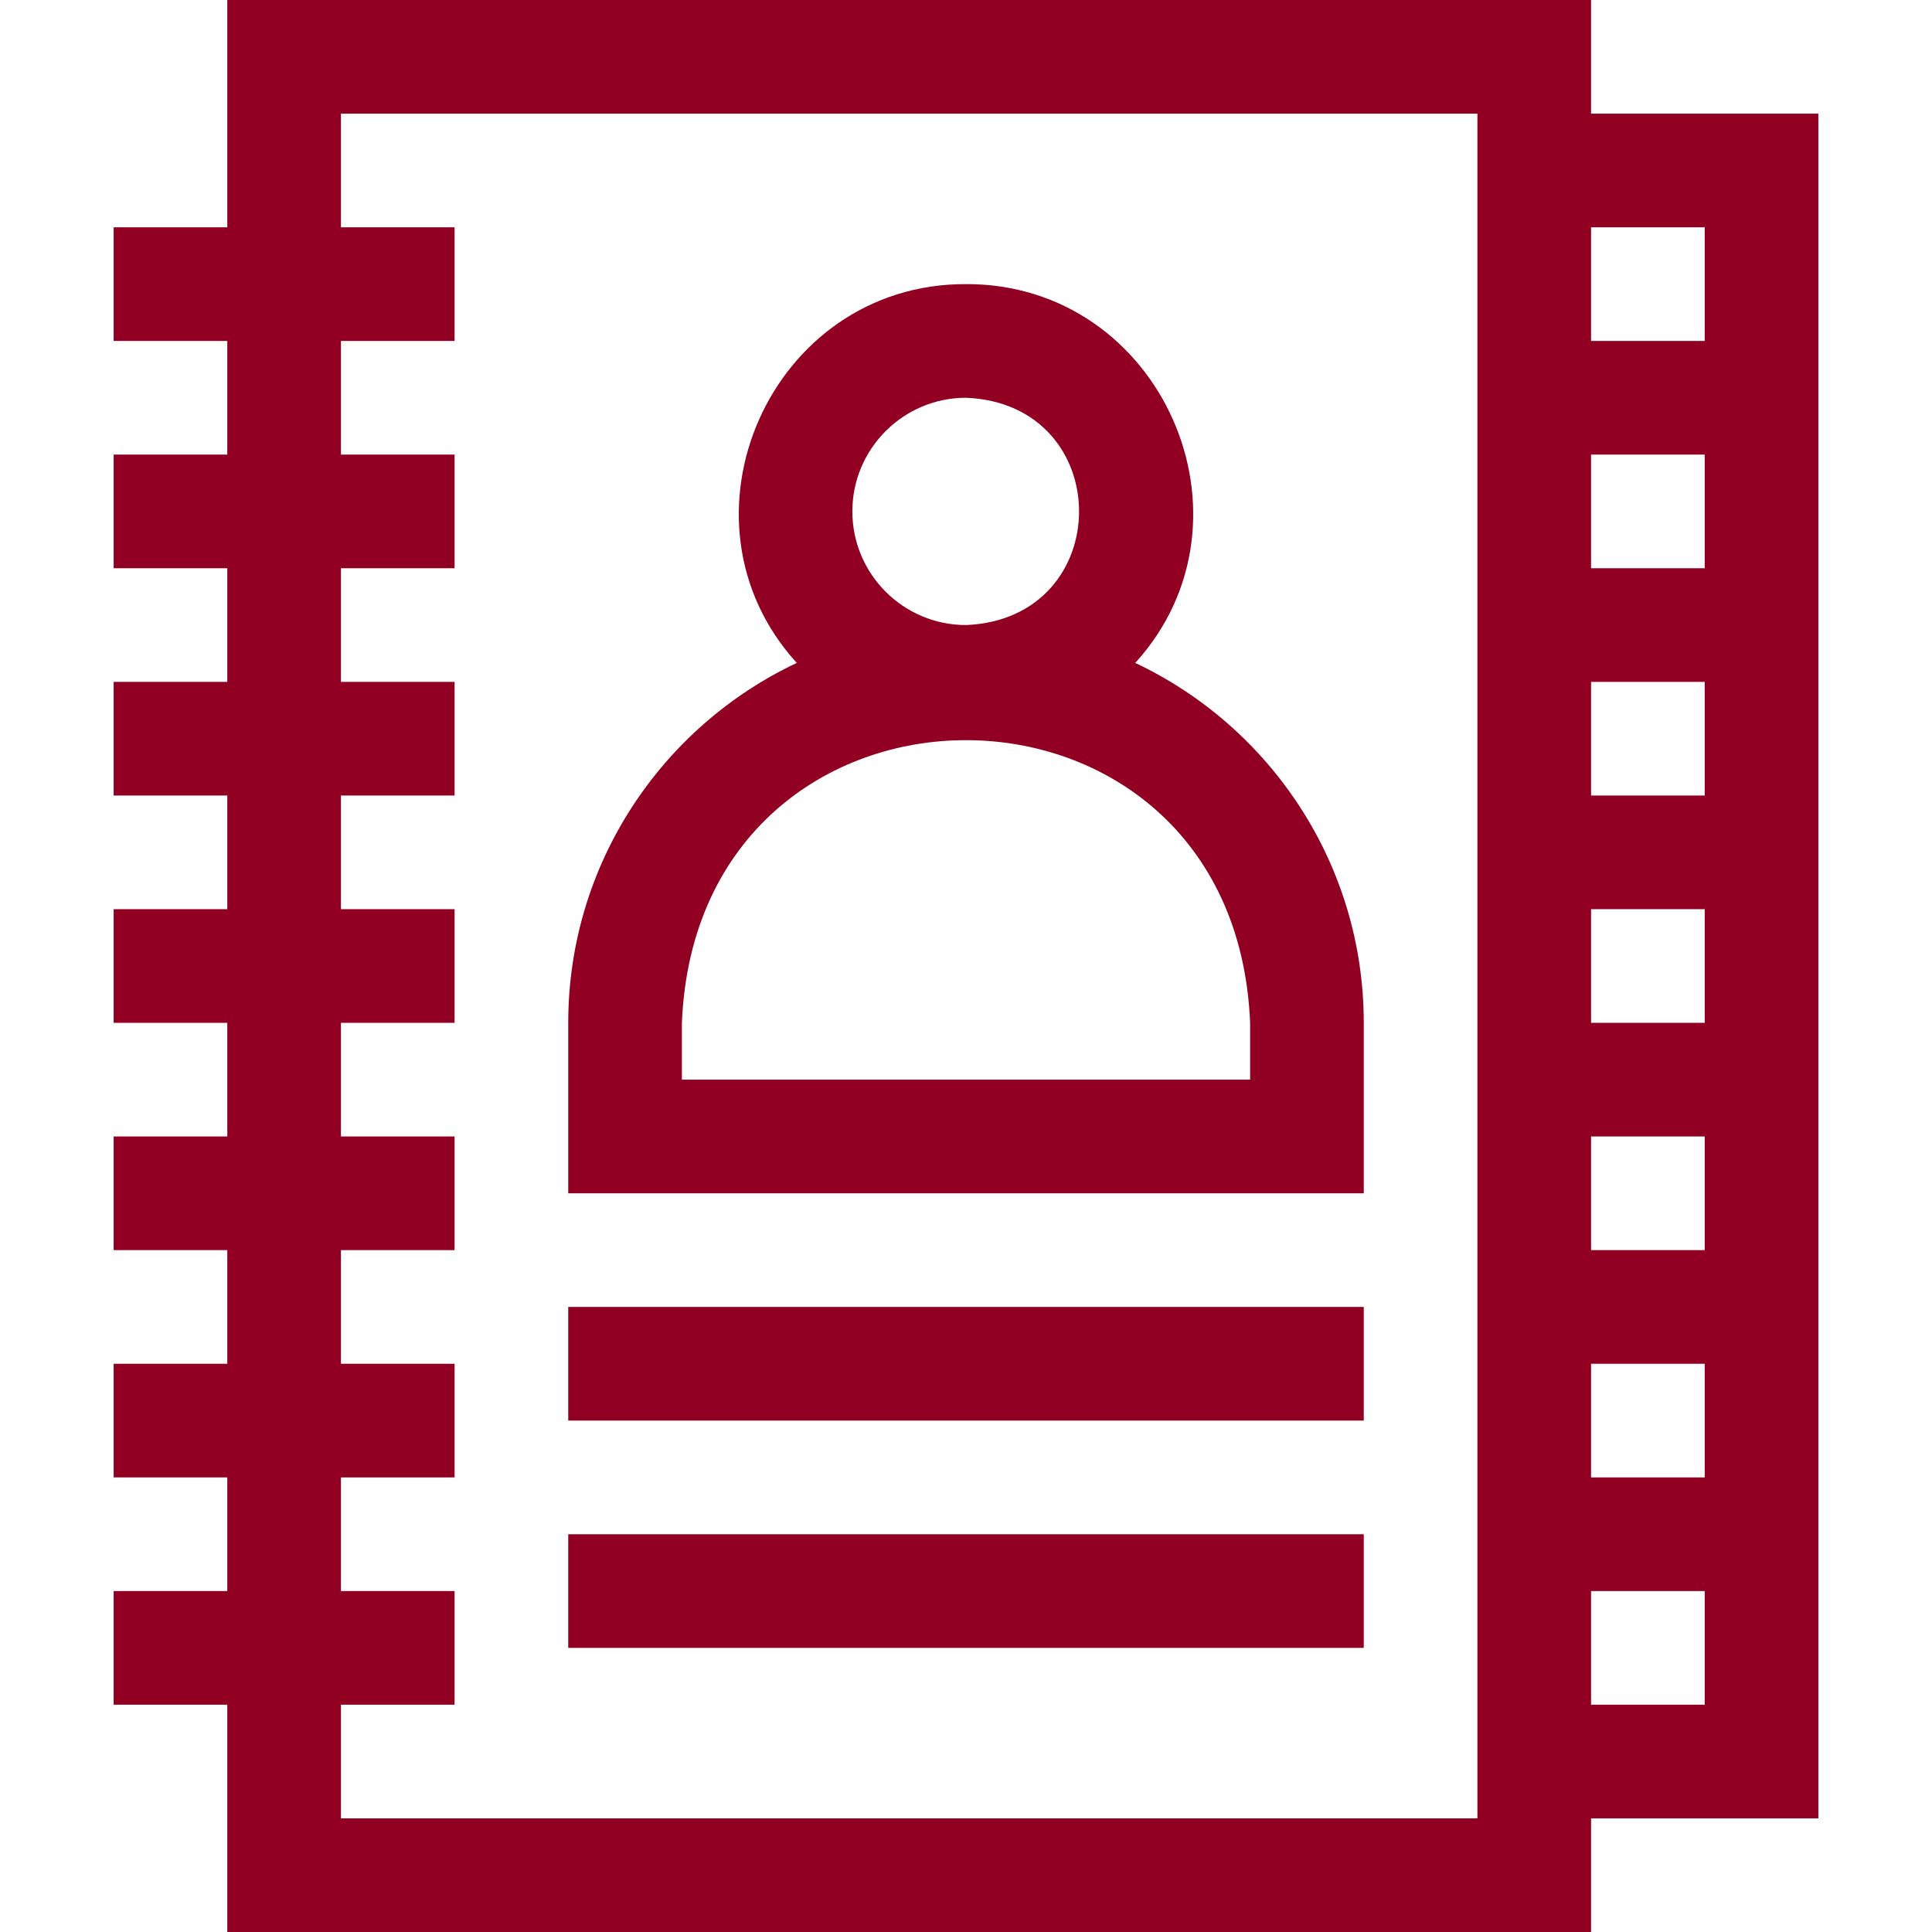 <?xml version="1.0"?>
<svg xmlns="http://www.w3.org/2000/svg" xmlns:xlink="http://www.w3.org/1999/xlink" xmlns:svgjs="http://svgjs.com/svgjs" version="1.1" width="512" height="512" x="0" y="0" viewBox="0 0 510 510" style="enable-background:new 0 0 512 512" xml:space="preserve" class=""><g><g xmlns="http://www.w3.org/2000/svg"><path d="m299.678 174.994c34.417-37.84 6.98-100.178-44.678-99.994-51.656-.185-79.097 62.164-44.677 99.994-35.617 16.817-60.323 53.077-60.323 95.006v45h210v-45c0-41.929-24.706-78.189-60.322-95.006zm-74.678-39.994c0-16.542 13.458-30 30-30 39.799 1.648 39.788 58.358 0 60-16.542 0-30-13.458-30-30zm105 150h-150v-15c4.131-99.522 145.906-99.445 150 0z" fill="#910023" data-original="#000000" class=""/><path d="m420 30v-30h-360v60h-30v30h30v30h-30v30h30v30h-30v30h30v30h-30v30h30v30h-30v30h30v30h-30v30h30v30h-30v30h30v60h360v-30h60v-60-30-30-30-30-30-30-30-30-30-30-30-60zm-330 450v-30h30v-30h-30v-30h30v-30h-30v-30h30v-30h-30v-30h30v-30h-30v-30h30v-30h-30v-30h30v-30h-30v-30h30v-30h-30v-30h300v60 30 30 30 30 30 30 30 30 30 30 30 60zm360-30h-30v-30h30zm0-60h-30v-30h30zm0-60h-30v-30h30zm0-60h-30v-30h30zm0-60h-30v-30h30zm0-60h-30v-30h30zm-30-60v-30h30v30z" fill="#910023" data-original="#000000" class=""/><path d="m150 345h210v30h-210z" fill="#910023" data-original="#000000" class=""/><path d="m150 405h210v30h-210z" fill="#910023" data-original="#000000" class=""/></g></g></svg>

